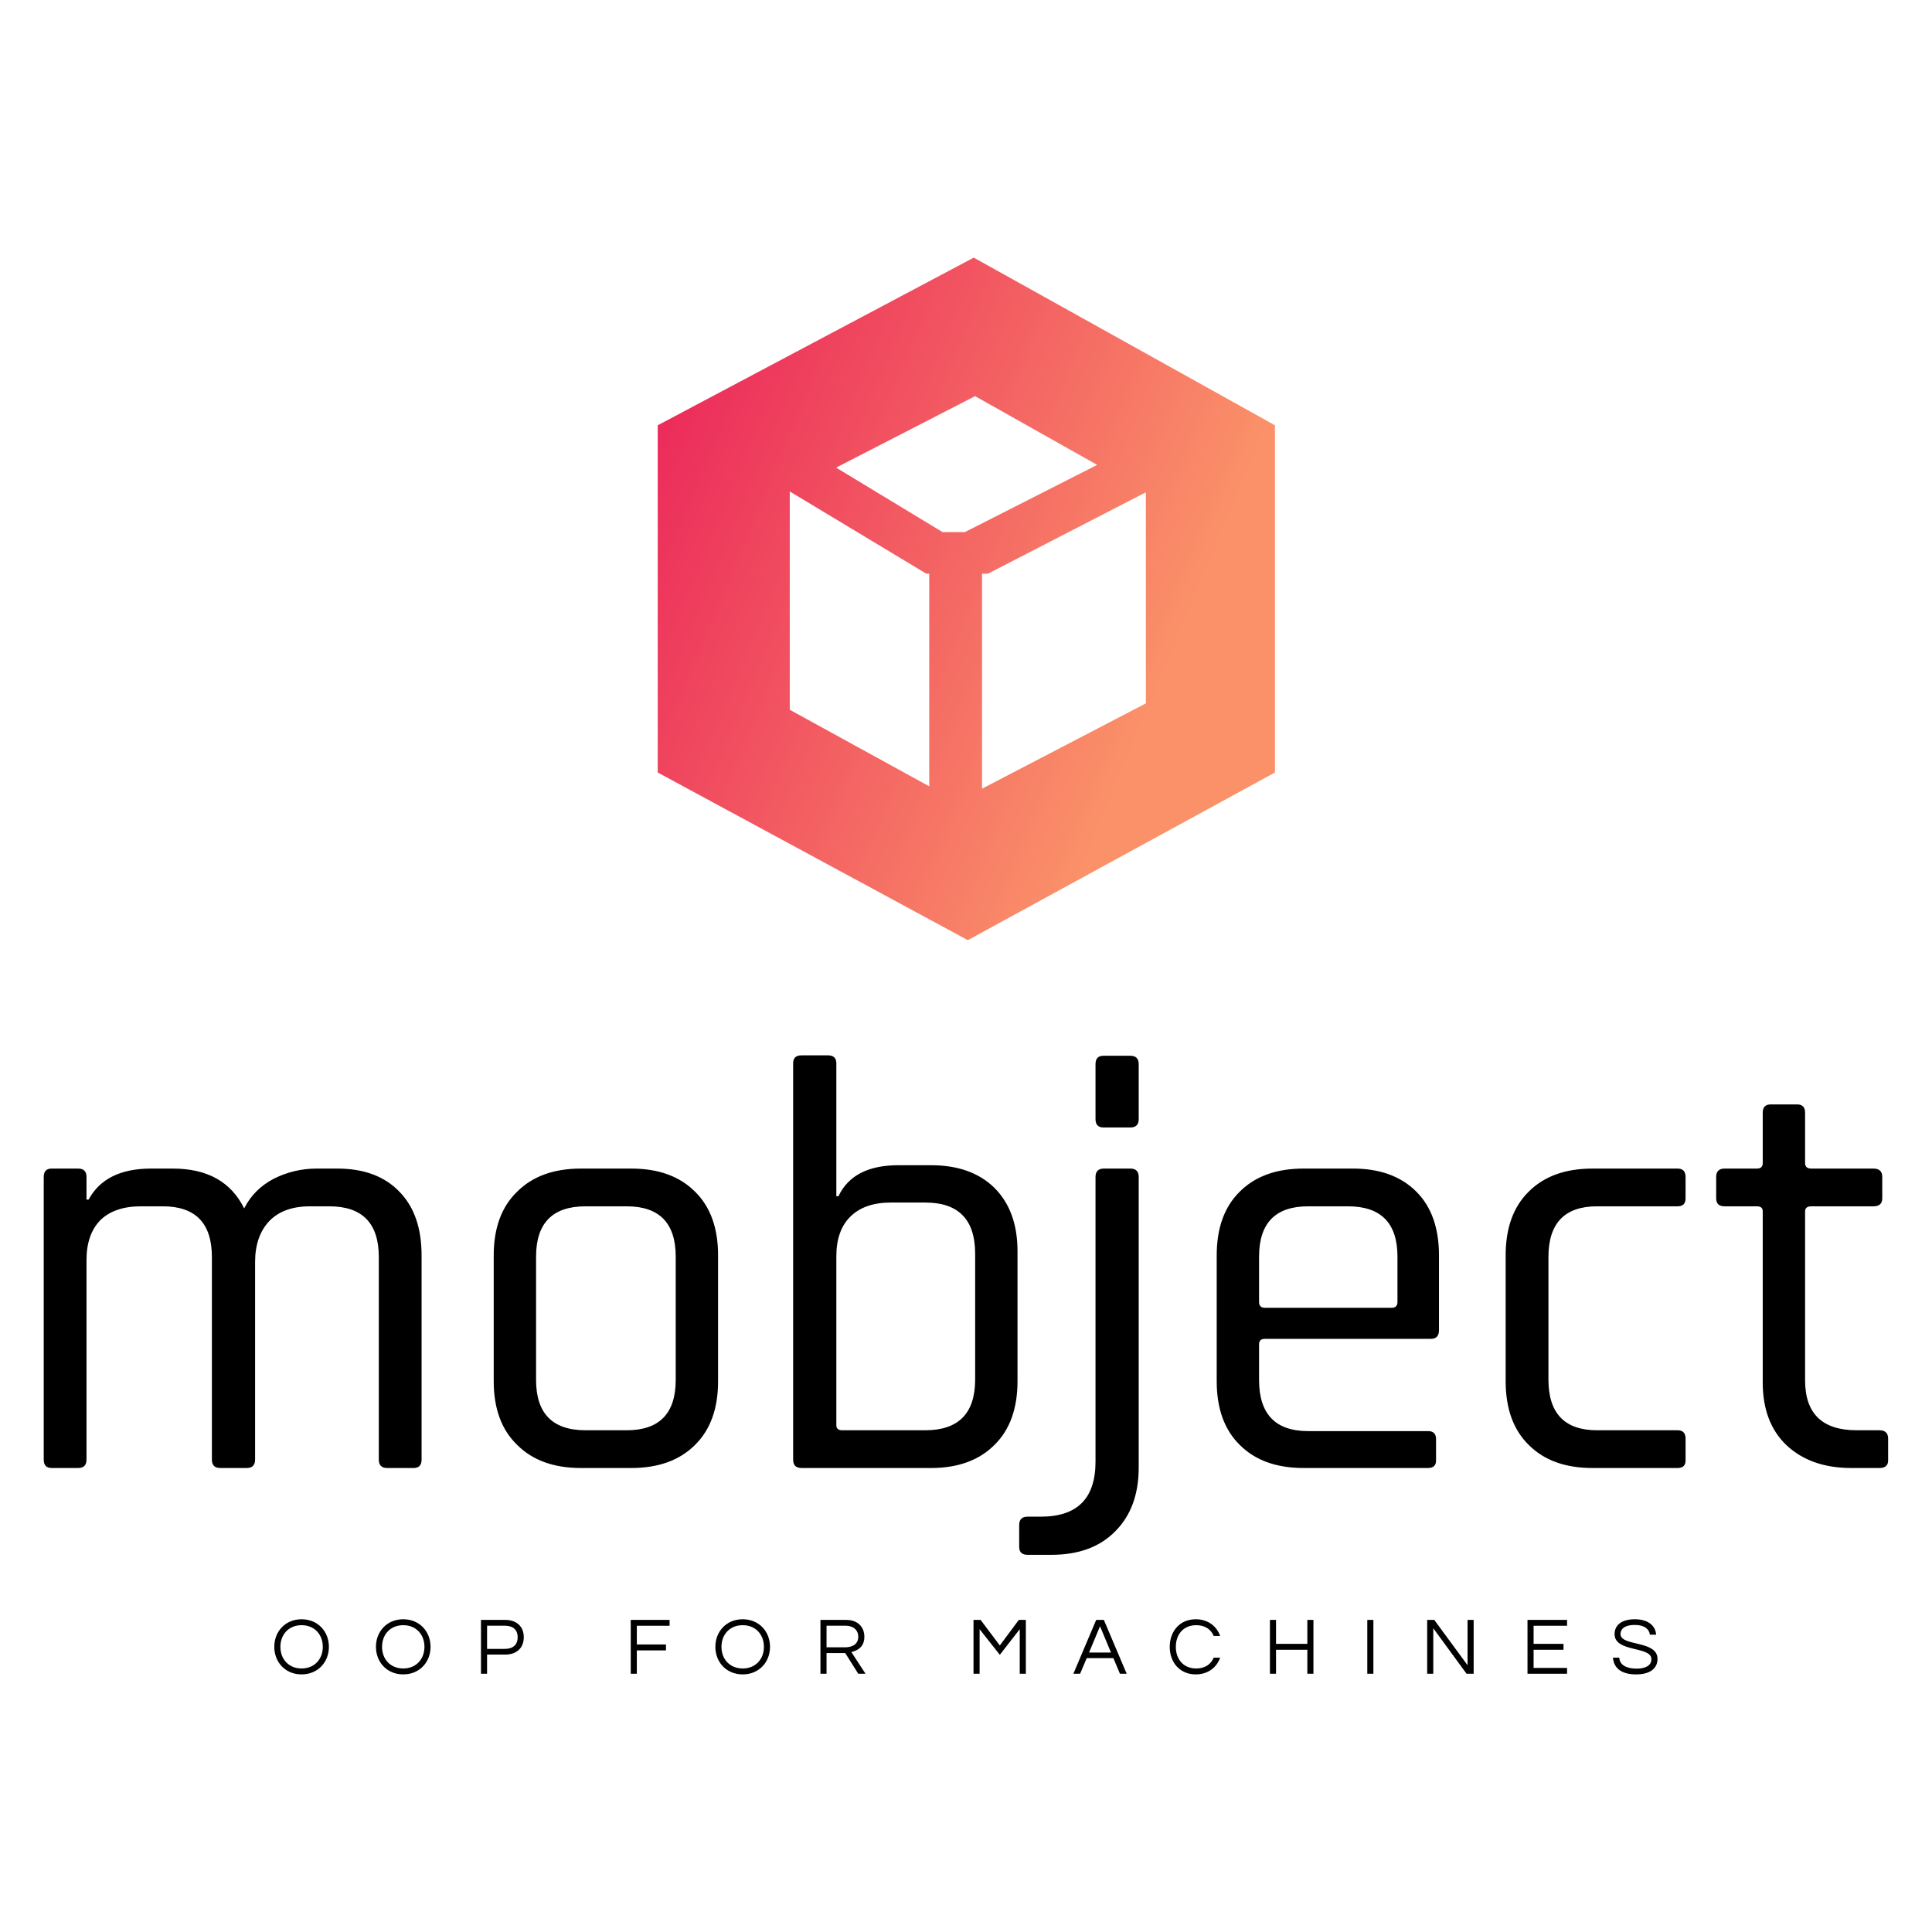 <svg data-v-fde0c5aa="" xmlns="http://www.w3.org/2000/svg" viewBox="0 0 300 300" class="iconAboveSlogan"><!----><defs data-v-fde0c5aa=""><!----></defs><rect data-v-fde0c5aa="" fill="transparent" x="0" y="0" width="300px" height="300px" class="logo-background-square"></rect><defs data-v-fde0c5aa=""><!----></defs><g data-v-fde0c5aa="" id="194c0c91-cc79-43f9-a672-b7d14cc49cfe" fill="#000000" transform="matrix(6.512,0,0,6.512,0.473,143.165)"><path d="M1.79 13.02L1.79 13.02L1.16 13.02L1.16 13.02Q0.97 13.02 0.97 12.82L0.97 12.82L0.97 6.08L0.97 6.08Q0.97 5.88 1.16 5.88L1.16 5.88L1.79 5.88L1.79 5.88Q1.99 5.88 1.99 6.08L1.99 6.08L1.99 6.62L2.04 6.62L2.04 6.62Q2.44 5.88 3.53 5.88L3.53 5.88L4.05 5.88L4.05 5.88Q5.28 5.88 5.75 6.83L5.75 6.83L5.75 6.83Q5.98 6.37 6.46 6.12L6.46 6.12L6.46 6.12Q6.94 5.88 7.48 5.88L7.48 5.88L7.97 5.88L7.97 5.88Q8.92 5.88 9.45 6.43L9.45 6.43L9.45 6.43Q9.98 6.97 9.98 7.95L9.98 7.95L9.98 12.82L9.98 12.82Q9.98 13.02 9.79 13.02L9.79 13.02L9.16 13.02L9.16 13.02Q8.96 13.02 8.96 12.82L8.96 12.82L8.96 7.99L8.96 7.99Q8.96 6.78 7.78 6.78L7.78 6.78L7.32 6.78L7.32 6.78Q6.69 6.78 6.35 7.13L6.35 7.13L6.35 7.13Q6.01 7.49 6.01 8.11L6.01 8.11L6.01 12.82L6.01 12.82Q6.01 13.02 5.81 13.02L5.81 13.02L5.18 13.02L5.18 13.02Q4.98 13.02 4.98 12.82L4.98 12.82L4.98 7.99L4.98 7.99Q4.98 6.78 3.81 6.78L3.81 6.78L3.29 6.78L3.29 6.78Q2.66 6.78 2.32 7.11L2.32 7.11L2.32 7.11Q1.99 7.45 1.99 8.06L1.99 8.06L1.99 12.82L1.99 12.82Q1.99 13.02 1.79 13.02ZM14.98 13.02L14.98 13.02L13.78 13.02L13.78 13.02Q12.81 13.02 12.26 12.47L12.26 12.47L12.26 12.47Q11.70 11.93 11.70 10.95L11.70 10.95L11.70 7.95L11.70 7.95Q11.70 6.97 12.26 6.43L12.26 6.43L12.26 6.43Q12.81 5.88 13.78 5.88L13.78 5.88L14.98 5.88L14.98 5.88Q15.95 5.88 16.50 6.43L16.50 6.43L16.50 6.43Q17.05 6.97 17.05 7.95L17.05 7.95L17.05 10.95L17.05 10.95Q17.05 11.93 16.50 12.47L16.50 12.47L16.50 12.47Q15.95 13.02 14.98 13.02ZM13.89 12.12L13.89 12.12L14.87 12.12L14.87 12.12Q16.04 12.12 16.04 10.92L16.04 10.92L16.04 7.98L16.04 7.98Q16.04 6.78 14.87 6.78L14.87 6.78L13.89 6.78L13.89 6.78Q12.71 6.78 12.71 7.98L12.71 7.98L12.71 10.92L12.71 10.92Q12.71 12.12 13.89 12.12ZM20.01 12.12L20.01 12.12L21.99 12.12L21.99 12.12Q23.18 12.12 23.18 10.91L23.18 10.91L23.18 7.91L23.18 7.91Q23.18 6.69 21.99 6.69L21.99 6.69L21.17 6.69L21.17 6.69Q20.54 6.69 20.20 7.03L20.20 7.03L20.20 7.03Q19.87 7.36 19.87 7.97L19.87 7.97L19.87 12.00L19.87 12.00Q19.87 12.12 20.01 12.12ZM18.84 12.82L18.84 12.82L18.84 3.37L18.84 3.37Q18.84 3.18 19.04 3.18L19.04 3.18L19.67 3.18L19.67 3.18Q19.87 3.18 19.87 3.37L19.87 3.37L19.87 6.54L19.92 6.54L19.92 6.54Q20.27 5.80 21.35 5.80L21.35 5.80L22.13 5.80L22.13 5.80Q23.09 5.80 23.64 6.34L23.64 6.34L23.64 6.34Q24.19 6.89 24.19 7.85L24.19 7.85L24.19 10.95L24.19 10.95Q24.19 11.93 23.64 12.47L23.64 12.47L23.64 12.47Q23.09 13.02 22.13 13.02L22.13 13.02L19.04 13.02L19.04 13.02Q18.84 13.02 18.84 12.82ZM26.05 4.70L26.05 4.70L26.05 3.39L26.05 3.39Q26.05 3.19 26.24 3.19L26.24 3.19L26.88 3.19L26.88 3.19Q27.08 3.19 27.08 3.39L27.08 3.39L27.08 4.70L27.08 4.70Q27.08 4.90 26.88 4.90L26.88 4.90L26.24 4.90L26.24 4.90Q26.05 4.90 26.05 4.70ZM25.00 15.09L25.00 15.09L24.43 15.09L24.43 15.09Q24.23 15.09 24.23 14.90L24.23 14.90L24.23 14.38L24.23 14.38Q24.23 14.18 24.43 14.18L24.43 14.18L24.75 14.18L24.75 14.18Q26.05 14.18 26.05 12.87L26.05 12.87L26.05 6.08L26.05 6.08Q26.05 5.88 26.25 5.88L26.25 5.88L26.88 5.88L26.88 5.88Q27.08 5.88 27.08 6.08L27.08 6.08L27.08 13.01L27.08 13.01Q27.08 13.97 26.52 14.53L26.52 14.53L26.52 14.53Q25.97 15.09 25.00 15.09ZM33.98 13.02L33.98 13.02L31.01 13.02L31.01 13.02Q30.04 13.02 29.49 12.47L29.49 12.47L29.49 12.47Q28.94 11.93 28.94 10.95L28.94 10.95L28.94 7.95L28.94 7.95Q28.94 6.97 29.49 6.43L29.49 6.43L29.49 6.43Q30.04 5.88 31.01 5.88L31.01 5.88L32.19 5.88L32.19 5.88Q33.15 5.88 33.70 6.43L33.70 6.43L33.70 6.43Q34.24 6.97 34.24 7.95L34.24 7.95L34.24 9.73L34.24 9.73Q34.24 9.94 34.05 9.94L34.05 9.94L30.09 9.94L30.09 9.94Q29.95 9.94 29.95 10.07L29.95 10.07L29.95 10.92L29.95 10.92Q29.95 12.14 31.12 12.14L31.12 12.14L33.98 12.14L33.98 12.14Q34.17 12.14 34.17 12.33L34.17 12.33L34.17 12.84L34.17 12.84Q34.17 13.02 33.98 13.02ZM30.09 9.20L30.09 9.20L33.11 9.20L33.11 9.20Q33.25 9.20 33.25 9.06L33.25 9.06L33.25 7.98L33.25 7.98Q33.25 6.78 32.07 6.78L32.07 6.78L31.12 6.78L31.12 6.78Q29.95 6.78 29.95 7.98L29.95 7.98L29.95 9.06L29.95 9.06Q29.95 9.20 30.09 9.20ZM40.12 12.32L40.12 12.32L40.12 12.84L40.12 12.84Q40.12 13.02 39.93 13.02L39.93 13.02L37.90 13.02L37.90 13.02Q36.93 13.02 36.38 12.47L36.38 12.47L36.38 12.47Q35.83 11.93 35.83 10.95L35.83 10.95L35.83 7.95L35.83 7.95Q35.83 6.97 36.38 6.43L36.38 6.43L36.38 6.43Q36.93 5.88 37.90 5.88L37.90 5.88L39.93 5.88L39.93 5.88Q40.12 5.88 40.12 6.08L40.12 6.08L40.12 6.59L40.12 6.59Q40.12 6.78 39.93 6.78L39.93 6.78L38.01 6.78L38.01 6.78Q36.85 6.78 36.85 7.99L36.85 7.99L36.85 10.91L36.85 10.91Q36.85 12.12 38.01 12.12L38.01 12.12L39.93 12.12L39.93 12.12Q40.12 12.12 40.12 12.32ZM41.82 6.78L41.82 6.78L41.05 6.78L41.05 6.78Q40.85 6.78 40.85 6.59L40.85 6.59L40.85 6.08L40.85 6.08Q40.85 5.88 41.05 5.88L41.05 5.88L41.82 5.88L41.82 5.88Q41.96 5.88 41.96 5.75L41.96 5.75L41.96 4.55L41.96 4.55Q41.96 4.35 42.15 4.35L42.15 4.35L42.78 4.35L42.78 4.35Q42.97 4.35 42.97 4.55L42.97 4.55L42.97 5.75L42.97 5.75Q42.97 5.88 43.12 5.88L43.12 5.88L44.60 5.88L44.60 5.88Q44.81 5.88 44.81 6.08L44.81 6.08L44.81 6.59L44.81 6.59Q44.81 6.78 44.60 6.78L44.60 6.78L43.12 6.78L43.12 6.78Q42.97 6.78 42.97 6.90L42.97 6.90L42.97 10.93L42.97 10.93Q42.97 12.12 44.20 12.12L44.20 12.12L44.74 12.12L44.74 12.12Q44.95 12.12 44.95 12.32L44.95 12.32L44.95 12.84L44.95 12.84Q44.95 13.02 44.74 13.02L44.74 13.02L44.07 13.02L44.07 13.02Q43.11 13.02 42.53 12.48L42.53 12.48L42.53 12.48Q41.96 11.94 41.96 10.98L41.96 10.98L41.96 6.90L41.96 6.90Q41.96 6.78 41.82 6.78Z"></path></g><defs data-v-fde0c5aa=""><linearGradient data-v-fde0c5aa="" gradientTransform="rotate(25)" id="0a8ec2f5-8e4c-49ea-94d9-1aa2e987f009" x1="0%" y1="0%" x2="100%" y2="0%"><stop data-v-fde0c5aa="" offset="0%" stop-color="#EA1F59" stop-opacity="1"></stop><stop data-v-fde0c5aa="" offset="100%" stop-color="#FA9169" stop-opacity="1"></stop></linearGradient></defs><g data-v-fde0c5aa="" id="d198cab2-8cfc-4285-8167-c466766b5eca" stroke="none" fill="url(#0a8ec2f5-8e4c-49ea-94d9-1aa2e987f009)" transform="matrix(0.451,0,0,0.451,99.883,36.154)"><path d="M113.793 8.536L4.978 66.264v119.542l106.772 57.729 105.75-57.729V66.264L113.793 8.536zM98.467 190.569l-48.021-26.36V89.046l47 28.304h1.021v73.219zm12.262-87.523h-7.663l-36.66-22.21 47.842-24.607 42.037 23.668-45.556 23.149zm62.326 58.96l-56.41 29.375V117.35h2.043l54.367-28.011v72.667z"></path></g><defs data-v-fde0c5aa=""><!----></defs><g data-v-fde0c5aa="" id="90ea8a0e-3ae8-4872-888c-a4ea743d67c8" fill="#000000" transform="matrix(0.902,0,0,0.902,42.096,249.544)"><path d="M5.25 2.10C2.44 2.10 0.55 4.21 0.55 6.85C0.55 9.48 2.44 11.59 5.25 11.59C8.06 11.59 9.95 9.48 9.95 6.85C9.95 4.21 8.06 2.10 5.25 2.10ZM5.25 10.57C3.00 10.57 1.60 8.93 1.60 6.85C1.60 4.76 3.00 3.12 5.25 3.12C7.50 3.12 8.90 4.76 8.90 6.85C8.90 8.93 7.50 10.57 5.25 10.57ZM22.75 2.10C19.94 2.10 18.05 4.21 18.05 6.85C18.05 9.48 19.94 11.59 22.75 11.59C25.56 11.59 27.45 9.48 27.45 6.85C27.45 4.21 25.56 2.10 22.75 2.10ZM22.75 10.57C20.50 10.57 19.10 8.93 19.10 6.85C19.10 4.76 20.50 3.12 22.75 3.12C25.00 3.12 26.40 4.76 26.40 6.85C26.40 8.93 25.00 10.57 22.75 10.57ZM37.18 8.18L40.31 8.18C42.28 8.18 43.50 7.03 43.50 5.19C43.50 3.37 42.28 2.21 40.31 2.21L36.13 2.21L36.13 11.48L37.18 11.48ZM40.24 3.21C41.69 3.21 42.45 3.96 42.45 5.19C42.45 6.44 41.69 7.20 40.24 7.20L37.18 7.20L37.18 3.21ZM68.60 3.22L68.60 2.21L61.91 2.21L61.91 11.48L62.96 11.48L62.96 7.46L67.98 7.46L67.98 6.44L62.96 6.44L62.96 3.22ZM81.19 2.10C78.37 2.10 76.48 4.21 76.48 6.85C76.48 9.48 78.37 11.59 81.19 11.59C84 11.59 85.89 9.48 85.89 6.85C85.89 4.21 84 2.10 81.19 2.10ZM81.19 10.57C78.93 10.57 77.53 8.93 77.53 6.85C77.53 4.76 78.93 3.12 81.19 3.12C83.44 3.12 84.84 4.76 84.84 6.85C84.84 8.93 83.44 10.57 81.19 10.57ZM95.62 7.92L98.84 7.92L101.08 11.48L102.33 11.48L99.89 7.74C100.93 7.50 102.13 6.90 102.13 5.11C102.13 3.35 100.91 2.21 99.01 2.21L94.57 2.21L94.57 11.48L95.62 11.48ZM95.62 3.21L98.88 3.21C100.20 3.21 101.08 3.93 101.08 5.11C101.08 6.55 99.82 6.93 98.83 6.93L95.62 6.93ZM128.72 2.21L125.45 6.61L122.14 2.21L120.92 2.21L120.92 11.48L121.97 11.48L121.97 3.81L125.45 8.22L128.88 3.81L128.88 11.48L129.93 11.48L129.93 2.21ZM143.36 2.21L142.04 2.21L138.11 11.48L139.27 11.48L140.41 8.79L145.00 8.79L146.13 11.48L147.29 11.48ZM140.81 7.83L142.70 3.30L144.59 7.83ZM159.26 10.57C157.01 10.57 155.75 8.93 155.75 6.85C155.75 4.76 157.01 3.12 159.26 3.12C160.79 3.12 161.80 3.85 162.27 4.98L163.38 4.98C162.79 3.29 161.28 2.10 159.18 2.10C156.39 2.10 154.70 4.21 154.70 6.85C154.70 9.48 156.39 11.59 159.18 11.59C161.28 11.59 162.79 10.40 163.38 8.71L162.27 8.71C161.80 9.84 160.79 10.57 159.26 10.57ZM178.39 2.21L178.39 6.33L173.00 6.33L173.00 2.21L171.95 2.21L171.95 11.48L173.00 11.48L173.00 7.35L178.39 7.35L178.39 11.48L179.44 11.48L179.44 2.21ZM189.76 2.21L188.71 2.21L188.71 11.48L189.76 11.48ZM205.97 2.21L205.97 10.01L200.24 2.21L199.02 2.21L199.02 11.48L200.07 11.48L200.07 3.65L205.80 11.48L207.02 11.48L207.02 2.21ZM223.10 3.22L223.10 2.21L216.29 2.21L216.29 11.48L223.10 11.48L223.10 10.47L217.34 10.47L217.34 7.35L222.49 7.35L222.49 6.33L217.34 6.33L217.34 3.22ZM232.30 4.65C232.30 4.03 232.67 3.08 234.77 3.08C236.46 3.08 237.24 3.82 237.36 4.75L238.43 4.75C238.35 3.36 237.23 2.10 234.77 2.10C232.44 2.10 231.28 3.15 231.28 4.66C231.28 7.84 237.62 6.69 237.62 8.96C237.62 10.05 236.64 10.60 235.07 10.60C233.46 10.60 232.16 10.05 232.09 8.71L231.00 8.71C231.14 10.37 232.26 11.59 235.00 11.59C237.29 11.59 238.67 10.64 238.67 8.92C238.67 5.68 232.30 6.80 232.30 4.65Z"></path></g></svg>